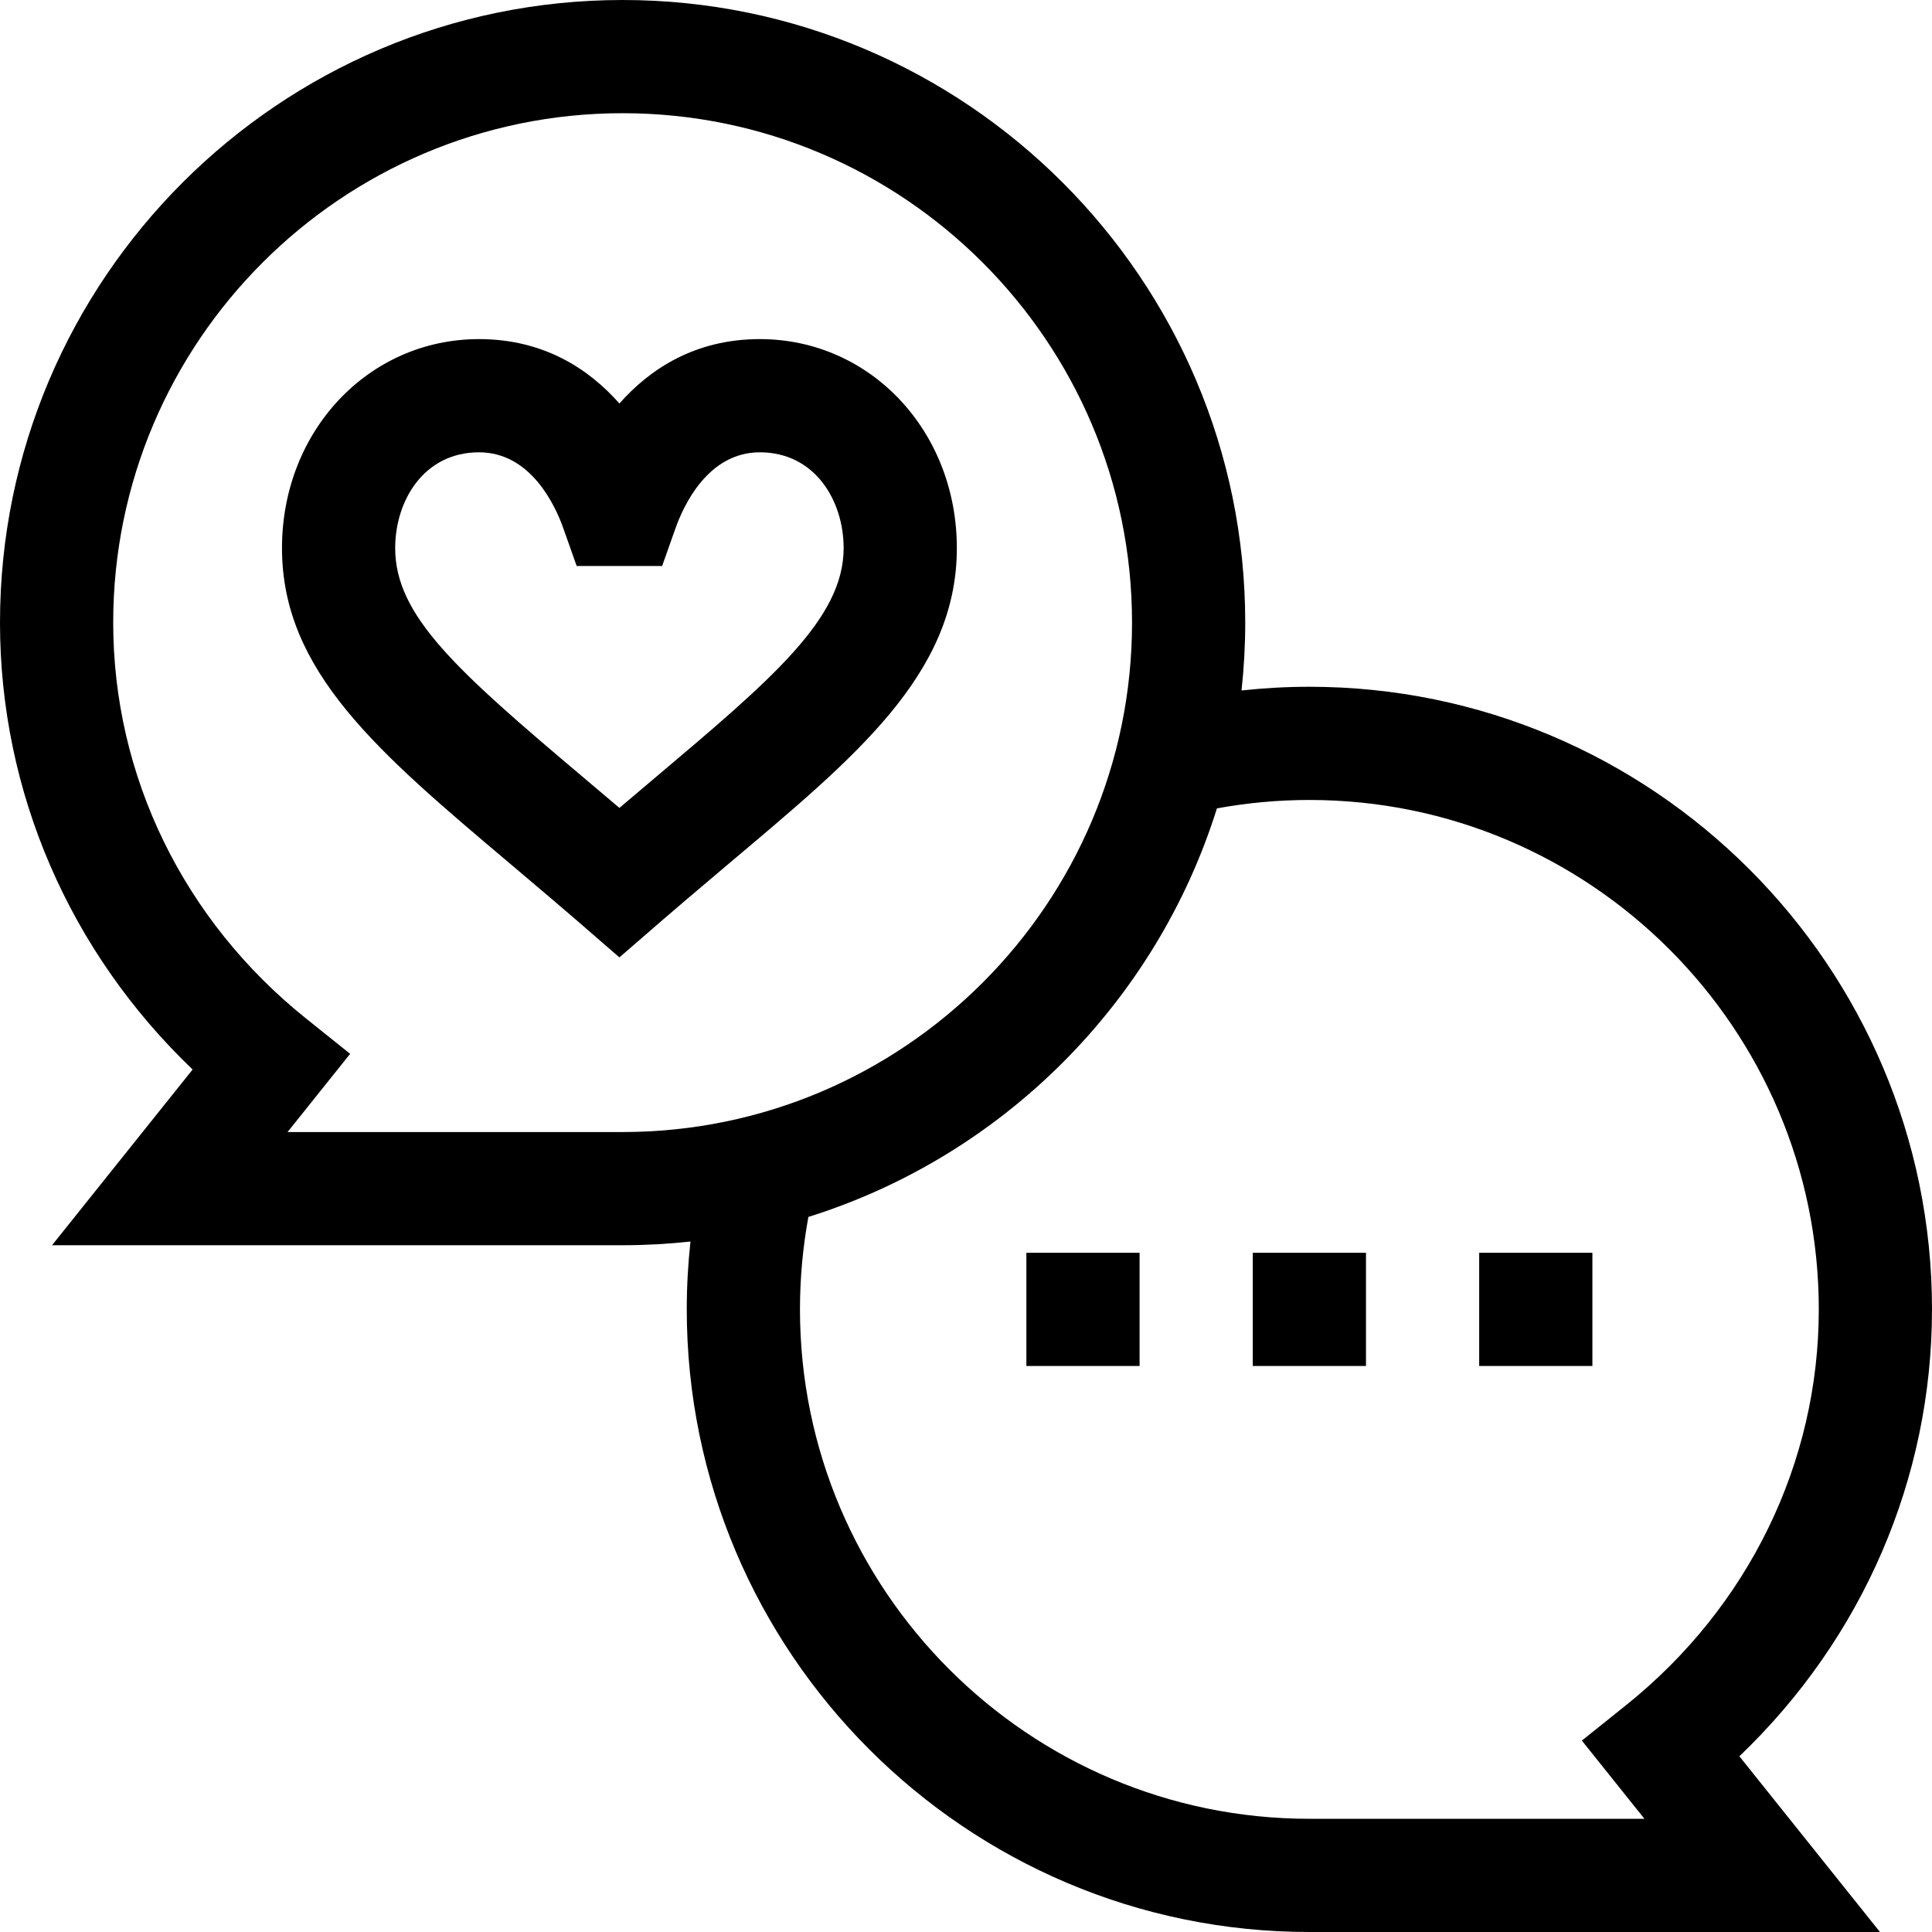 <svg id="Capa_1" enable-background="new 0 0 512 512" height="512" viewBox="0 0 512 512" width="512" xmlns="http://www.w3.org/2000/svg"><path d="m512 347c0-90.981-74.019-165-165-165-6.016 0-12.023.335-17.984.982.644-5.908.984-11.906.984-17.982 0-90.981-74.019-165-165-165s-165 74.019-165 165c0 44.862 18.435 87.261 51.045 118.433l-37.254 46.567h151.209c6.076 0 12.074-.34 17.982-.984-.647 5.961-.982 11.967-.982 17.984 0 90.981 74.019 165 165 165h151.209l-37.254-46.567c32.61-31.172 51.045-73.571 51.045-118.433zm-435.791-47 16.581-20.725-11.697-9.372c-32.47-26.017-51.093-64.252-51.093-104.903 0-74.439 60.561-135 135-135s135 60.561 135 135-60.561 135-135 135zm359.582 182h-88.791c-74.439 0-135-60.561-135-135 0-8.243.757-16.457 2.229-24.501 51.458-16.119 92.151-56.811 108.269-108.269 8.045-1.472 16.258-2.23 24.501-2.23 74.439 0 135 60.561 135 135 0 40.651-18.623 78.886-51.093 104.903l-11.697 9.372z"/><path d="m332 332h30v30h-30z"/><path d="m272 332h30v30h-30z"/><path d="m392 332h30v30h-30z"/><path d="m201.363 89.866c-17.232 0-29.19 7.987-37.212 17.062-8.022-9.075-19.979-17.062-37.211-17.062-29.277 0-52.21 24.332-52.21 55.395 0 32.605 25.351 54.002 60.437 83.616 19.351 16.333 19.46 16.643 28.984 24.838 9.837-8.463 9.815-8.658 28.989-24.84 33.255-28.068 60.435-50.071 60.435-83.614-.001-31.063-22.935-55.395-52.212-55.395zm-27.574 116.083c-3.148 2.657-6.35 5.359-9.639 8.155-3.287-2.795-6.488-5.497-9.635-8.153-33.624-28.38-49.787-42.815-49.787-60.69 0-12.62 7.629-25.395 22.21-25.395 13.736 0 20.207 14.085 22.352 20.141l3.54 9.993h22.642l3.539-9.993c2.145-6.056 8.615-20.141 22.353-20.141 14.582 0 22.211 12.775 22.211 25.395-.001 18.629-18.913 34.631-49.786 60.688z"/></svg>